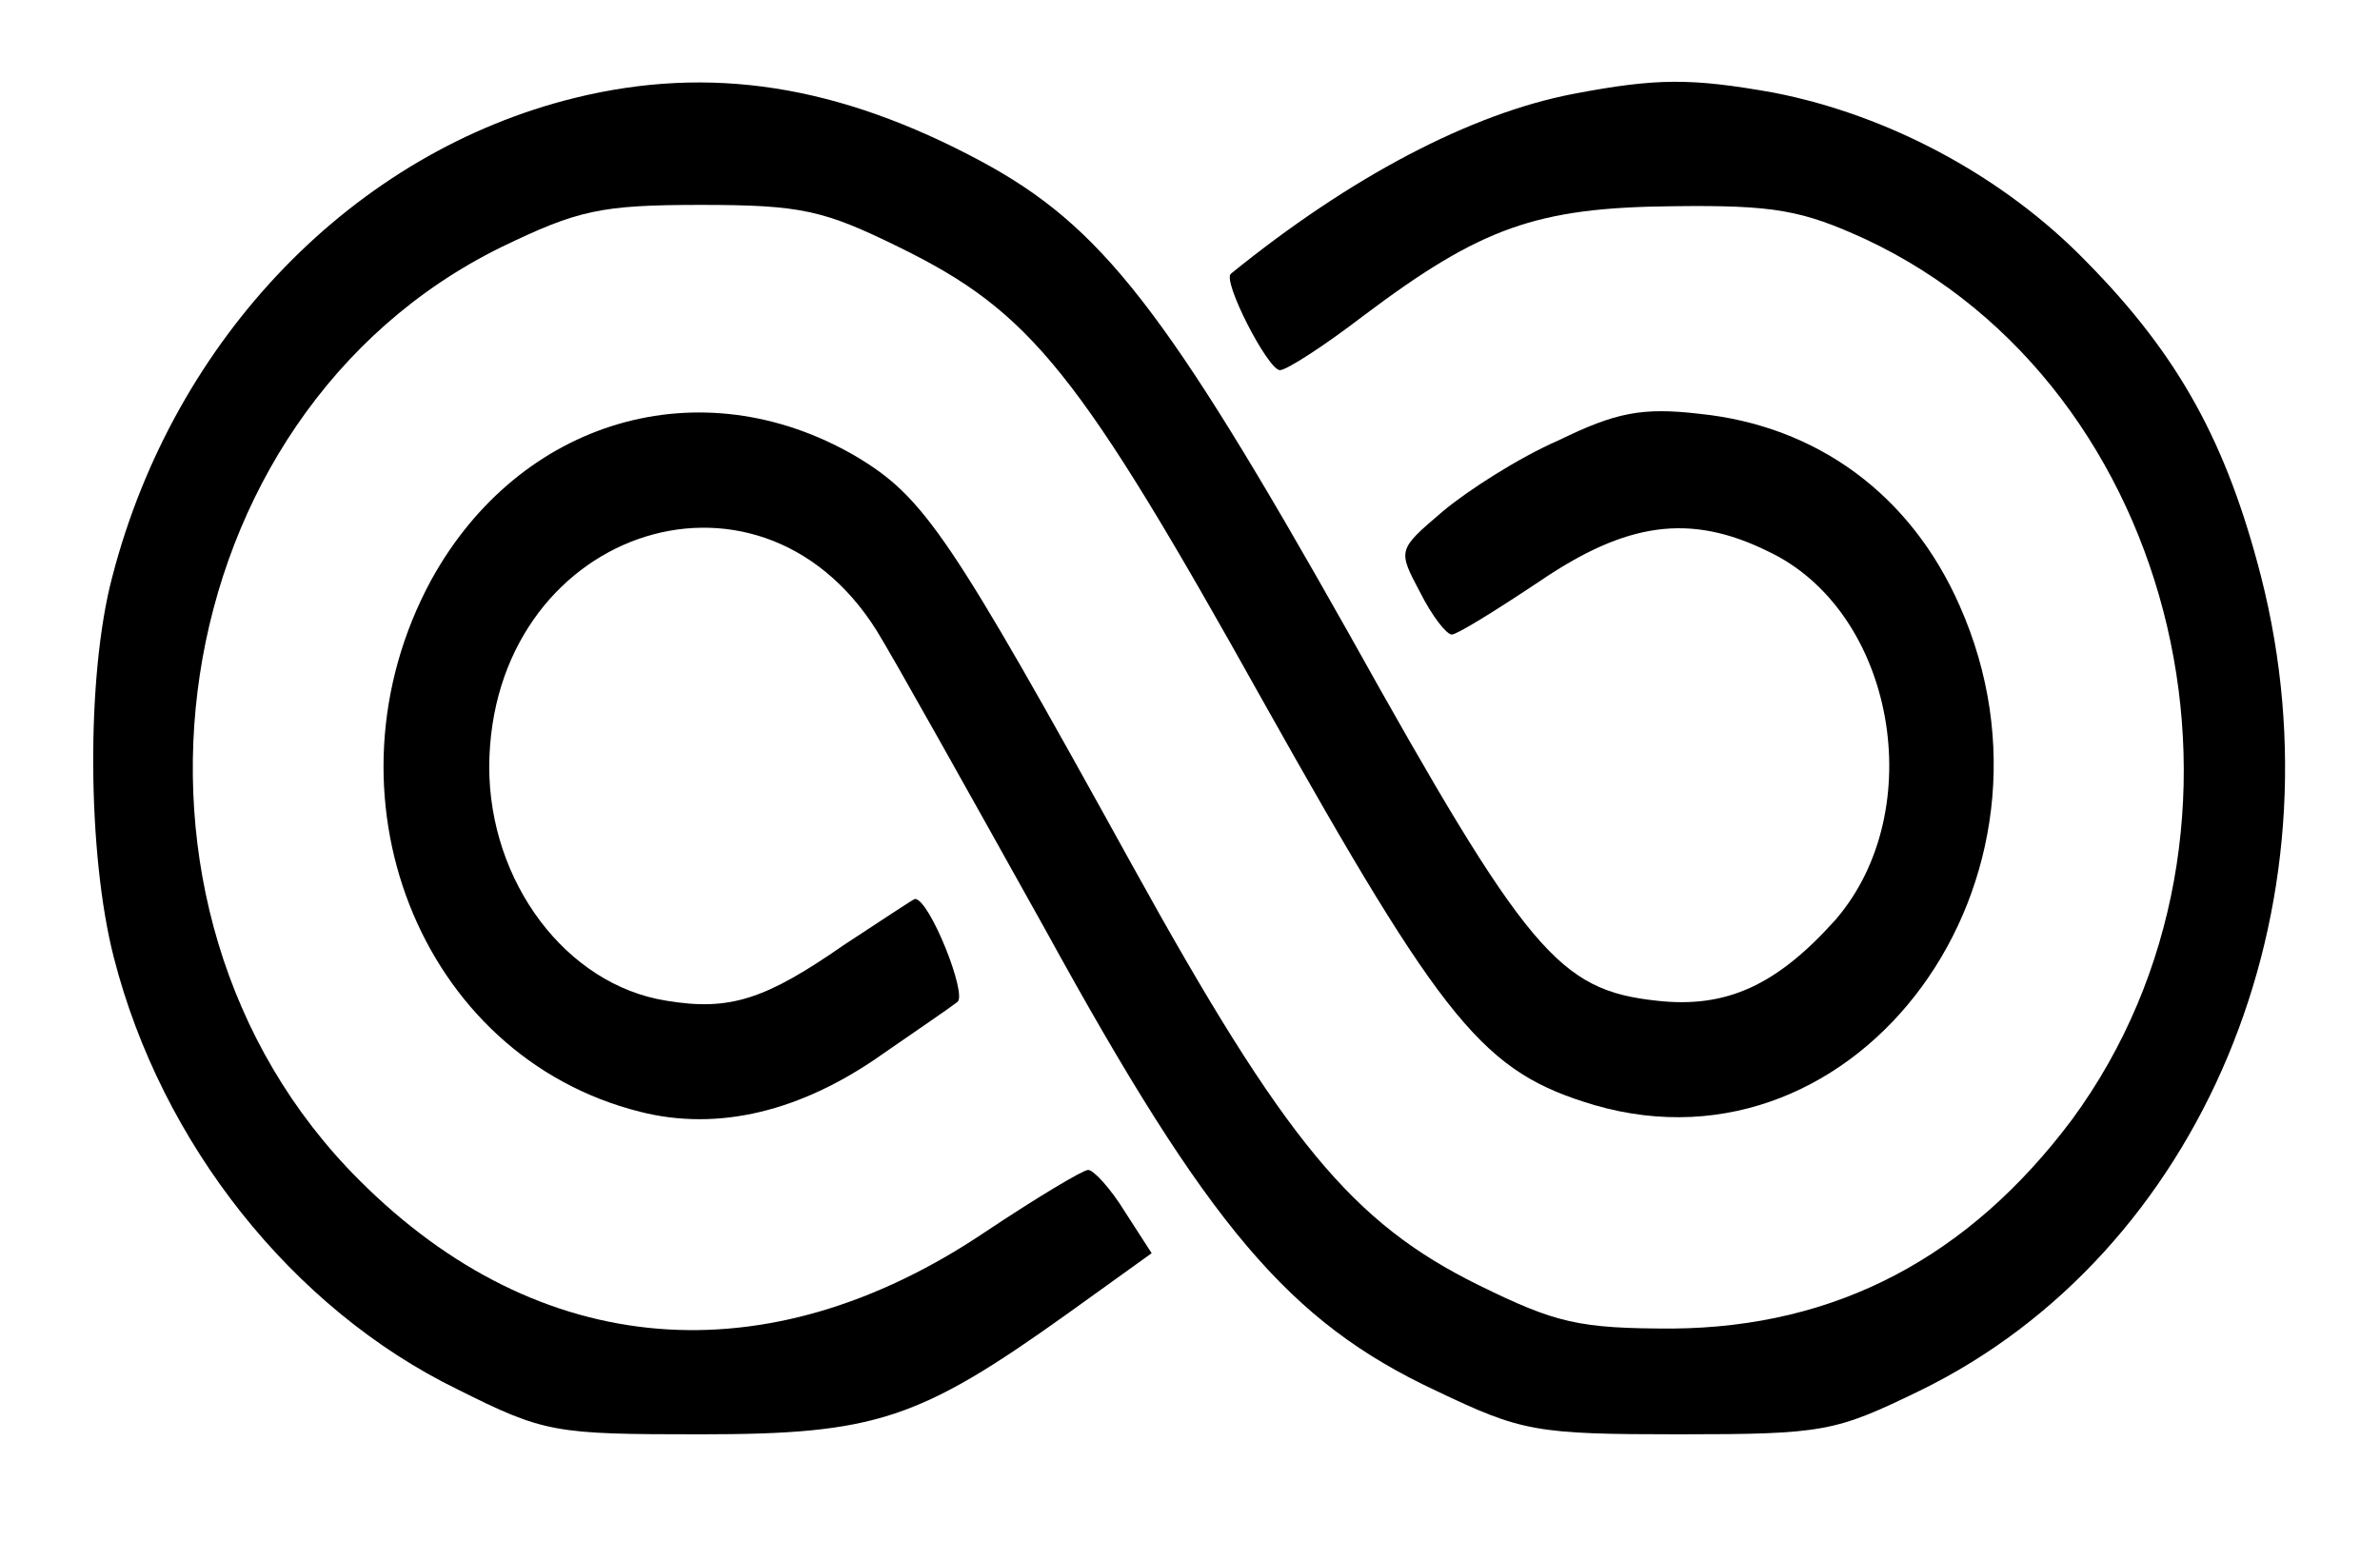 <?xml version="1.0" standalone="no"?>
<!DOCTYPE svg PUBLIC "-//W3C//DTD SVG 20010904//EN"
 "http://www.w3.org/TR/2001/REC-SVG-20010904/DTD/svg10.dtd">
<svg version="1.0" xmlns="http://www.w3.org/2000/svg"
 width="180pt" height="118pt" viewBox="0 0 180 118"
 preserveAspectRatio="xMidYMid meet">

<g transform="translate(0,118) scale(0.1,-0.1)"
fill="#000000" stroke="none">
<path d="M435 1106 c-167 -41 -303 -181 -350 -362 -20 -75 -19 -210 1 -288 36
-141 135 -266 260 -327 66 -33 73 -34 184 -34 132 0 165 11 277 91 l64 46 -20
31 c-11 18 -24 32 -28 32 -4 0 -39 -21 -78 -47 -165 -111 -337 -97 -473 39
-207 206 -151 579 107 706 58 28 75 32 151 32 76 0 93 -4 150 -32 100 -49 136
-94 275 -343 138 -246 167 -281 251 -306 200 -58 368 171 276 378 -37 84 -108
136 -197 145 -43 5 -63 1 -106 -20 -30 -13 -69 -38 -88 -54 -34 -29 -34 -29
-17 -61 9 -18 20 -32 24 -32 4 0 33 18 66 40 66 45 114 52 173 23 96 -45 123
-196 51 -279 -44 -49 -82 -67 -135 -61 -74 8 -98 36 -233 278 -138 245 -187
308 -278 357 -108 58 -205 73 -307 48z"/>
<path d="M1190 1109 c-78 -15 -169 -63 -259 -136 -7 -5 28 -73 37 -73 5 0 33
18 63 41 89 67 131 82 234 83 77 1 98 -3 146 -25 239 -112 317 -447 156 -666
-78 -104 -178 -157 -302 -158 -71 0 -88 4 -147 33 -95 47 -146 108 -262 318
-138 250 -157 278 -209 309 -117 68 -254 28 -321 -94 -87 -161 -9 -360 158
-402 59 -15 122 0 184 44 26 18 51 35 56 39 8 5 -21 78 -32 78 -1 0 -25 -16
-54 -35 -59 -41 -86 -50 -134 -42 -76 12 -134 90 -134 177 1 177 202 248 293
103 13 -21 70 -123 128 -227 123 -224 184 -296 295 -348 65 -31 75 -33 184
-33 110 0 118 2 182 33 213 104 322 365 258 616 -26 101 -62 167 -132 238 -62
64 -149 111 -237 128 -62 11 -88 11 -151 -1z"/>
</g>
</svg>
